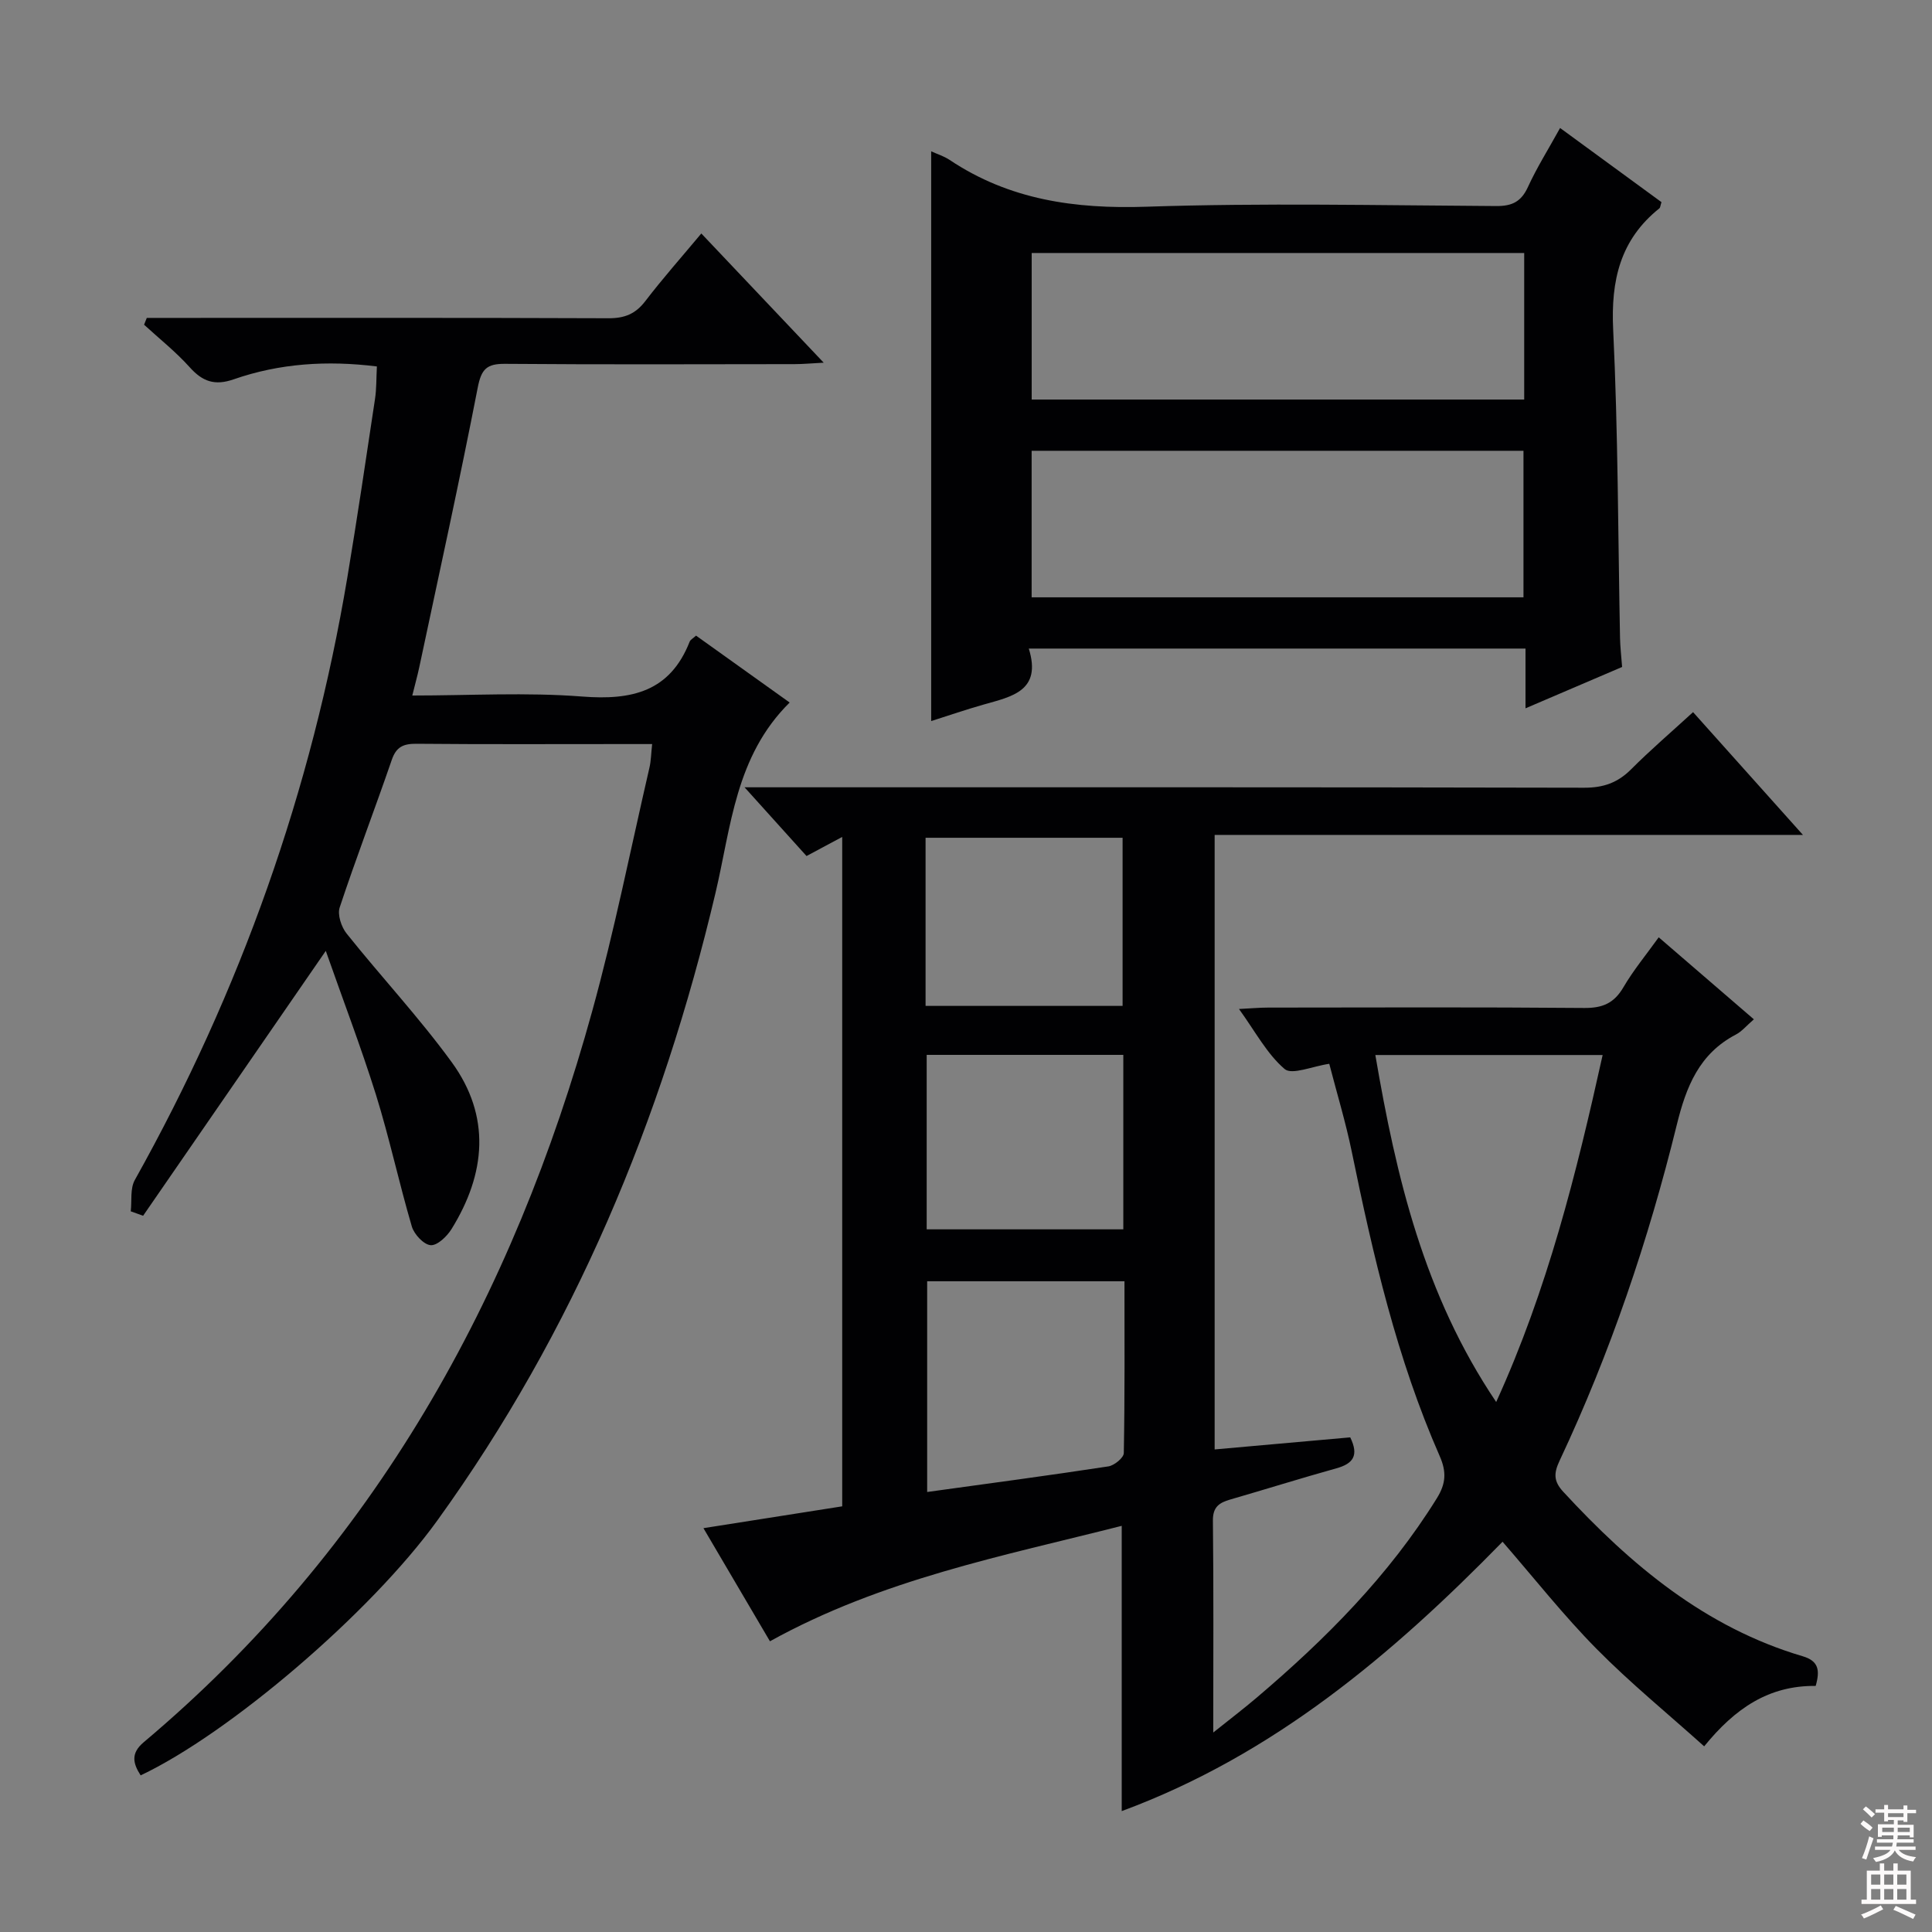 <svg enable-background="new 0 0 400 400" viewBox="0 0 400 400" xmlns="http://www.w3.org/2000/svg"><rect x="0" y="0" width="400" height="400" fill="#808080" stroke="none"/><g fill="#010103"><path d="m375.92 349.05c-9.68-.1-16.66 4.6-23.09 12.51-7.58-6.81-15.31-13.12-22.28-20.18-6.85-6.94-12.92-14.65-19.46-22.18-22.83 23.36-47.44 44.16-78.85 55.77 0-19.68 0-39.01 0-59.06-24.61 6.25-49.66 11.07-72.83 23.9-4.47-7.6-9.03-15.37-13.77-23.42 9.97-1.57 19.27-3.03 28.73-4.52 0-46.19 0-91.96 0-138.59-2.65 1.42-4.86 2.6-7.39 3.95-4.03-4.47-7.99-8.86-12.83-14.23h6.36c55.82 0 111.64-.04 167.46.09 3.98.01 6.94-1.02 9.72-3.8 3.99-4 8.29-7.68 12.84-11.85 7.48 8.36 14.77 16.5 22.75 25.42-40.99 0-81.25 0-121.8 0v127.23c9.46-.84 18.78-1.67 28.07-2.5 1.85 3.78.58 5.45-2.86 6.41-7.36 2.05-14.65 4.34-21.98 6.46-2.26.65-3.62 1.52-3.59 4.36.16 14.15.07 28.31.07 43.88 3.52-2.81 6.3-4.93 8.96-7.19 14.27-12.12 27.39-25.28 37.34-41.32 1.84-2.97 2.05-5.39.59-8.71-8.87-20.18-13.8-41.53-18.21-63.03-1.26-6.12-3.09-12.13-4.66-18.2-3.51.51-7.73 2.37-9.24 1.08-3.65-3.12-6.04-7.71-9.45-12.43 2.56-.13 4.29-.29 6.02-.29 21.83-.02 43.66-.11 65.48.08 3.79.03 6.17-1 8.09-4.29 2.08-3.55 4.74-6.76 7.31-10.34 6.66 5.74 13.05 11.25 19.7 16.98-1.51 1.3-2.48 2.51-3.74 3.16-7.59 3.98-10.28 10.79-12.22 18.69-5.88 23.9-13.75 47.17-24.24 69.48-1.22 2.59-1.33 4.25.74 6.49 13.96 15.12 29.37 28.08 49.57 34.05 3.3.97 3.61 2.9 2.69 6.14zm-91.17-130.62c4.33 25.31 10.07 49.65 25.02 71.84 10.65-23.37 16.61-47.33 22.04-71.84-15.87 0-31.12 0-47.06 0zm-92.79 46.84v43.63c12.89-1.78 25.22-3.42 37.52-5.3 1.22-.19 3.17-1.78 3.19-2.75.22-11.77.14-23.55.14-35.58-13.93 0-27.35 0-40.85 0zm40.61-46.87c-13.89 0-27.17 0-40.71 0v36.12h40.71c0-12.16 0-23.93 0-36.12zm-40.94-10.14h40.79c0-11.86 0-23.39 0-34.81-13.8 0-27.19 0-40.79 0z"/><path d="m67.45 196.87c-12.97 18.81-25.4 36.82-37.82 54.84-.85-.31-1.71-.62-2.56-.92.25-2.18-.15-4.71.84-6.48 21.86-39.08 36.62-80.64 44.01-124.8 2.05-12.28 3.87-24.59 5.72-36.9.32-2.11.26-4.28.39-6.74-10.29-1.28-20.14-.65-29.66 2.67-3.92 1.36-6.44.46-9.1-2.51-2.86-3.19-6.27-5.89-9.44-8.8.19-.47.37-.94.56-1.41h5.13c30.16 0 60.32-.05 90.48.07 3.31.01 5.57-.89 7.6-3.54 3.61-4.72 7.57-9.18 11.6-14.01 8.5 8.97 16.58 17.5 25.34 26.75-2.56.13-4.28.3-6.01.3-20 .02-39.99.1-59.99-.06-3.74-.03-4.88 1.07-5.62 4.87-3.77 19.38-8.02 38.66-12.12 57.97-.38 1.77-.87 3.51-1.44 5.83 11.95 0 23.62-.69 35.16.21 10.25.8 18.19-.97 22.27-11.37.16-.4.67-.65 1.32-1.24 6.45 4.61 12.88 9.21 19.38 13.85-11.25 11.11-12.12 25.74-15.36 39.45-11.08 46.91-29.29 90.68-57.6 129.92-13.82 19.16-43.15 44.13-61.41 52.75-1.59-2.46-2.09-4.56.61-6.84 47.75-40.18 76.53-92.08 92.9-151.46 4.58-16.6 7.95-33.54 11.83-50.33.33-1.41.34-2.89.56-4.89-2.37 0-4.34 0-6.3 0-14.16 0-28.33.07-42.49-.06-2.69-.02-4.19.61-5.12 3.34-3.51 10.21-7.38 20.29-10.78 30.54-.5 1.51.34 4.05 1.43 5.41 7.16 8.96 15.02 17.38 21.76 26.63 8.16 11.21 7.07 23.09-.04 34.56-.94 1.52-2.95 3.44-4.32 3.33-1.43-.11-3.41-2.24-3.89-3.85-2.66-9.04-4.63-18.29-7.43-27.29-3.12-9.94-6.85-19.69-10.39-29.79z"/><path d="m192.79 31.33c1.17.54 2.61.98 3.82 1.78 12.39 8.28 25.98 10.18 40.72 9.69 24.13-.81 48.31-.28 72.46-.14 3.29.02 5.16-.91 6.55-3.94 1.85-4.04 4.24-7.83 6.66-12.22 7.27 5.32 14.18 10.37 20.99 15.35-.23.72-.24 1.13-.44 1.29-8.12 6.5-10.05 14.93-9.56 25.1 1.02 21.27 1 42.59 1.42 63.89.04 1.81.25 3.61.43 5.96-6.33 2.71-12.79 5.48-20 8.56 0-4.6 0-8.35 0-12.37-34.39 0-68.27 0-102.84 0 2.73 8.78-3.51 9.93-9.31 11.58-3.64 1.03-7.22 2.26-10.9 3.43 0-39.42 0-78.53 0-117.96zm122.78 21.05c-34.36 0-68.12 0-101.97 0v30.34h101.97c0-10.21 0-20.12 0-30.34zm-101.98 40.95v30.34h101.83c0-10.29 0-20.31 0-30.34-34.16 0-67.91 0-101.83 0z"/></g><path d="m385.2 377.6.6-.7c.6.4 1.3.9 1.9 1.5l-.6.7c-.8-.5-1.4-1-1.9-1.5zm.3 7.1c.6-1.4 1.1-2.9 1.5-4.5.3.1.6.3.9.4-.5 1.4-1 2.9-1.5 4.4zm.2-10.1.6-.6c.7.5 1.3 1.1 1.9 1.6l-.7.7c-.6-.6-1.2-1.2-1.8-1.7zm8.4-.8h.8v.9h1.8v.7h-1.8v1.8h-.8v-.3h-1.2v.9h3.3v2.6h-.8v-.4h-2.5c0 .3 0 .6-.1.8h3.4v.7h-3.5c0 .3-.1.6-.1.8h4v.7h-3.5c.7.9 1.9 1.3 3.6 1.5-.2.2-.4.5-.6.9-1.9-.3-3.2-1.1-3.8-2.3-.5 1.1-1.8 2-3.9 2.4-.2-.3-.4-.5-.6-.8 1.9-.4 3.1-.9 3.6-1.7h-3.2v-.7h3.5c.1-.2.1-.5.2-.8h-3.3v-.7h3.4c0-.2 0-.5 0-.8h-2.4v.3h-.8v-2.6h3.3v-.9h-1.2v.3h-.8v-1.8h-1.8v-.7h1.8v-.9h.8v.9h3.2zm-4.4 5.5h2.4c0-.3 0-.6 0-.9h-2.4zm1.2-3.1h3.2v-.8h-3.2zm4.4 2.2h-2.4v.9h2.5v-.9z" fill="#fcfafa"/><path d="m389.2 385.8h.9v1.5h1.9v-1.5h.9v1.5h2.7v6h1.1v.9h-11.3v-.9h1.1v-6h2.7zm.2 8.7.5.8c-1.2.6-2.5 1.3-4 1.9-.2-.3-.3-.6-.6-.8 1.6-.6 3-1.3 4.1-1.9zm-2-4.3h1.9v-2.1h-1.9zm0 3.1h1.9v-2.2h-1.9zm2.7-3.1h1.9v-2.1h-1.9zm0 3.1h1.9v-2.2h-1.9zm2.4 1.3c1.4.6 2.7 1.2 4.1 1.8l-.5.9c-1.5-.7-2.8-1.4-4.1-1.9zm2.2-6.5h-1.9v2.1h1.9zm-1.9 5.2h1.9v-2.2h-1.9z" fill="#fcfafa"/></svg>